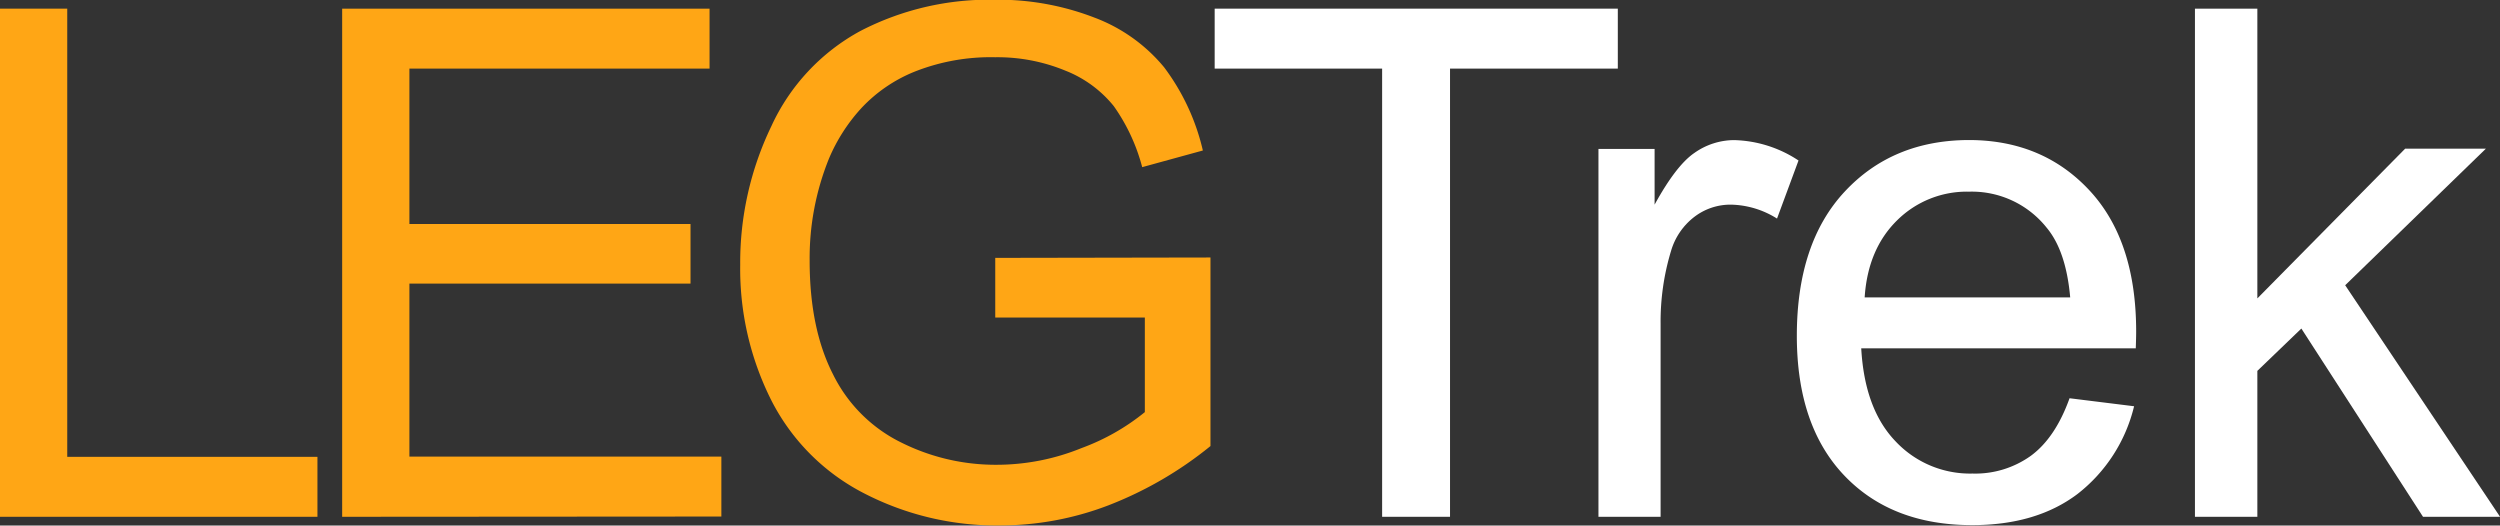 <svg id="Layer_1" data-name="Layer 1" xmlns="http://www.w3.org/2000/svg" viewBox="0 0 387.39 81.43"><rect x="0" y="0" width="387.39" height="81.43" fill="#333333" stroke="none"/><defs><style>.cls-1{fill:#ffa615;}.cls-2{fill:#fff;}</style></defs><title>legtrek_navlogo</title><path class="cls-1" d="M6.31,89.37V10.63H16.73V80.08H55.5v9.29Z" transform="translate(-6.31 -9.29)"/><path class="cls-1" d="M59.33,89.37V10.63h56.93v9.29H69.75V44h43.56v9.24H69.75v26.8h48.34v9.29Z" transform="translate(-6.31 -9.29)"/><path class="cls-1" d="M160.53,58.49V49.25l33.35-.06V78.41A58.46,58.46,0,0,1,178,87.62a47,47,0,0,1-16.76,3.09,44.71,44.71,0,0,1-21.08-5,33,33,0,0,1-14.32-14.37,45.29,45.29,0,0,1-4.83-21,48.64,48.64,0,0,1,4.81-21.46,31.93,31.93,0,0,1,13.83-14.8,43.34,43.34,0,0,1,20.78-4.83,41.32,41.32,0,0,1,15.45,2.76,25.73,25.73,0,0,1,10.82,7.71,34.27,34.27,0,0,1,6,12.89l-9.4,2.58a29.12,29.12,0,0,0-4.4-9.45,18.19,18.19,0,0,0-7.52-5.51,27.58,27.58,0,0,0-10.85-2.07,32,32,0,0,0-12.36,2.18,23.09,23.09,0,0,0-8.4,5.72,27.21,27.21,0,0,0-5,7.79,41.11,41.11,0,0,0-3,15.84q0,10.53,3.63,17.62A23.14,23.14,0,0,0,146,77.88a32.71,32.71,0,0,0,14.72,3.43,34.9,34.9,0,0,0,13.21-2.6,34.15,34.15,0,0,0,9.78-5.56V58.49Z" transform="translate(-6.31 -9.29)"/><path class="cls-2" d="M220.48,89.37V19.92H194.53V10.63H257v9.29h-26V89.37Z" transform="translate(-6.31 -9.29)"/><path class="cls-2" d="M254,89.37v-57h8.7V41q3.33-6.07,6.15-8A10.73,10.73,0,0,1,275,31,18.86,18.86,0,0,1,285,34.16l-3.33,9A13.89,13.89,0,0,0,274.53,41a9.21,9.21,0,0,0-5.69,1.91,10.29,10.29,0,0,0-3.6,5.29,37.73,37.73,0,0,0-1.61,11.28V89.37Z" transform="translate(-6.31 -9.29)"/><path class="cls-2" d="M327,71l10,1.24a24.46,24.46,0,0,1-8.76,13.59q-6.39,4.83-16.33,4.83-12.51,0-19.84-7.71t-7.33-21.62q0-14.38,7.41-22.34t19.23-8q11.43,0,18.69,7.79t7.25,21.91q0,.87-.06,2.58H294.72q.52,9.41,5.31,14.4a15.83,15.83,0,0,0,11.93,5A14.78,14.78,0,0,0,321,79.92Q324.8,77.13,327,71ZM295.25,55.37H327.1q-.64-7.2-3.65-10.8a14.82,14.82,0,0,0-12-5.58,15.34,15.34,0,0,0-11.19,4.46Q295.74,47.91,295.25,55.37Z" transform="translate(-6.31 -9.29)"/><path class="cls-2" d="M346.43,89.37V10.63h9.67v44.9L379,32.33h12.51l-21.8,21.16,24,35.88H381.77L362.92,60.2l-6.82,6.56V89.37Z" transform="translate(-6.31 -9.29)"/></svg>